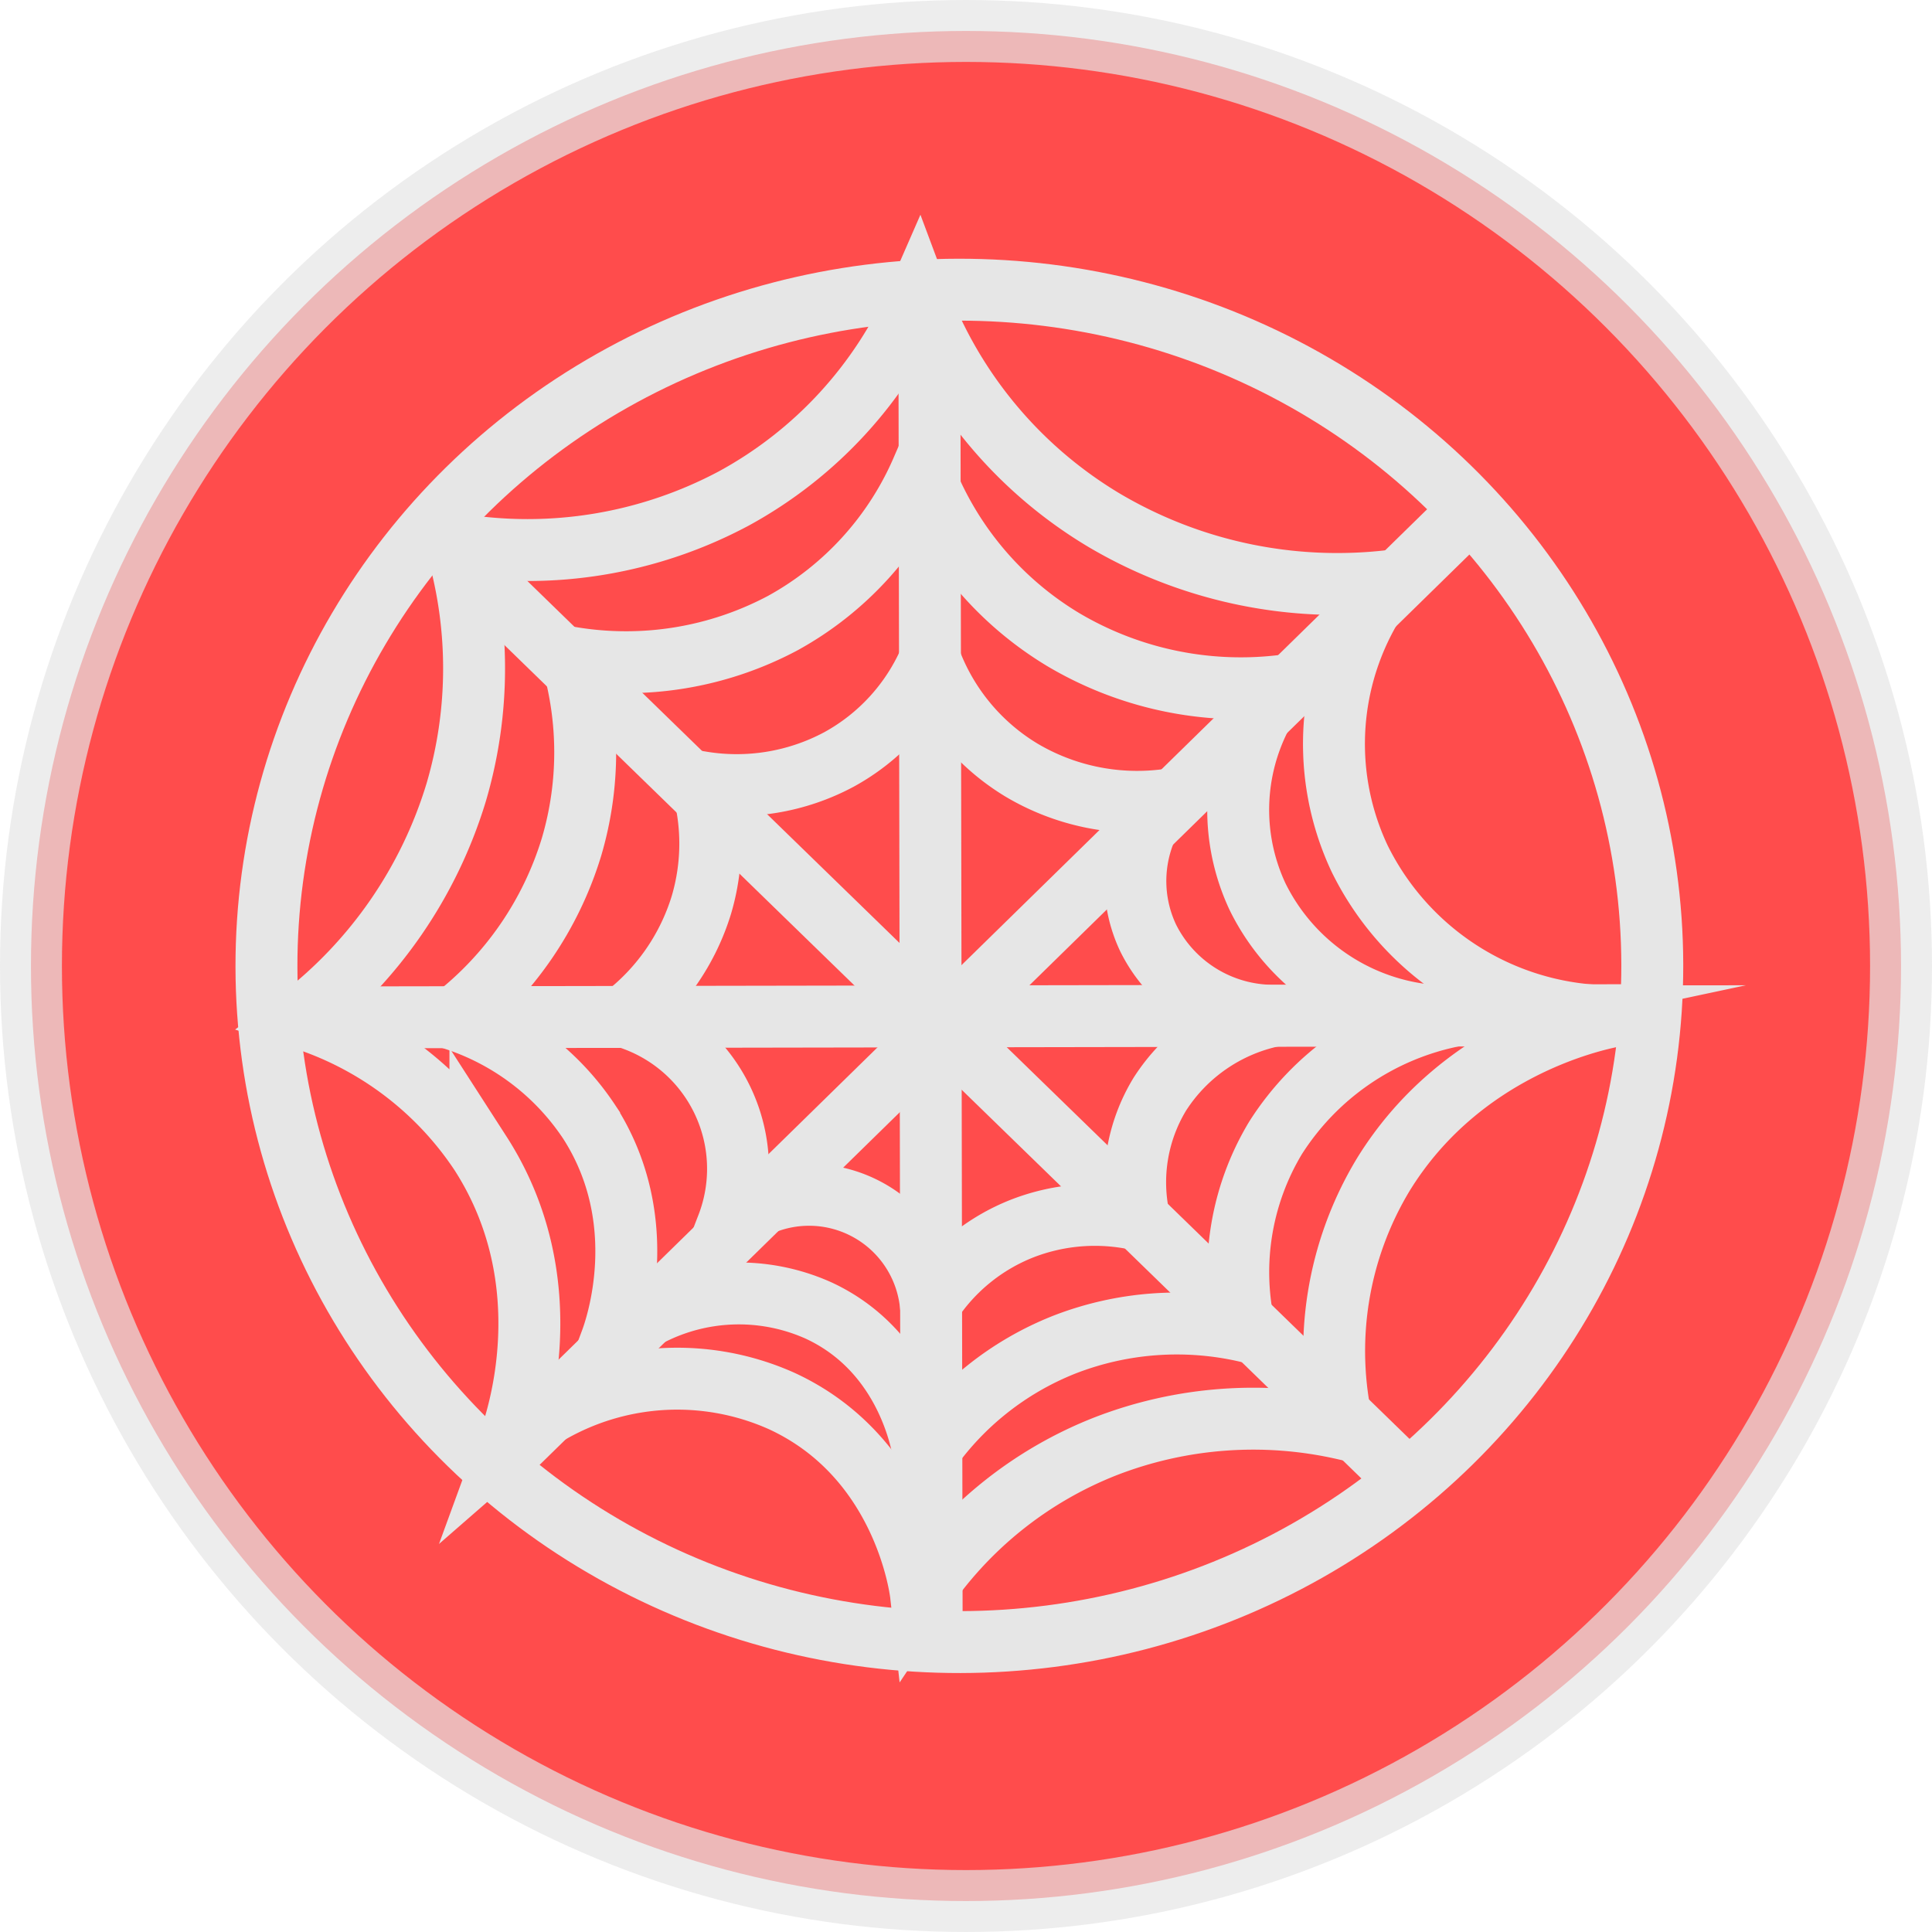 <svg id="Layer_1" data-name="Layer 1" xmlns="http://www.w3.org/2000/svg" viewBox="0 0 156 156"><defs><style>.cls-1,.cls-2{fill:red;}.cls-1,.cls-2,.cls-3{stroke:#e6e6e6;stroke-miterlimit:10;stroke-width:5px;}.cls-1{opacity:0.7;}.cls-3{fill:none;}</style></defs><circle class="cls-1" cx="78" cy="78" r="75.5"/><path class="cls-2" d="M195.41,106.26" transform="translate(-94 -68)"/><line class="cls-2" x1="75.04" y1="23.86" x2="75.23" y2="132.6"/><line class="cls-2" x1="21.04" y1="82.16" x2="132.48" y2="81.97"/><line class="cls-2" x1="119" y1="40.93" x2="39.6" y2="118.67"/><polyline class="cls-2" points="34.85 42.88 63.03 70.29 114.51 120.35"/><path class="cls-3" d="M169.09,121.27a17.58,17.58,0,0,0,7.42,8.93,18.3,18.3,0,0,0,11.36,2.43,10.75,10.75,0,0,0-1.17,11.09,11.31,11.31,0,0,0,10.12,6.3,14.42,14.42,0,0,0-9.17,6.33A13.69,13.69,0,0,0,186,166.5a16.19,16.19,0,0,0-9.47.7,15.79,15.79,0,0,0-7.39,6A9.88,9.88,0,0,0,152.73,167a12.82,12.82,0,0,0-8.33-16.92,18.09,18.09,0,0,0,6.23-9,17.42,17.42,0,0,0,0-9.92,17.49,17.49,0,0,0,11.1-1.83A16.8,16.8,0,0,0,169.09,121.27Z" transform="translate(-94 -68)"/><path class="cls-3" d="M168.46,105.93a27,27,0,0,0,11.4,13.72,28.12,28.12,0,0,0,17.48,3.75,16.52,16.52,0,0,0-1.8,17,17.32,17.32,0,0,0,15.56,9.68A22.18,22.18,0,0,0,197,159.87a21,21,0,0,0-2.47,15.61A25.06,25.06,0,0,0,180,176.55a24.37,24.37,0,0,0-11.37,9.16c-.05-.47-1.12-8.47-8.55-11.9a15.72,15.72,0,0,0-16.74,2.49c.41-1.1,3.4-9.68-1.77-17.72a20.8,20.8,0,0,0-11-8.31,27.79,27.79,0,0,0,9.58-13.89,27,27,0,0,0,0-15.27,26.93,26.93,0,0,0,17.06-2.8A25.8,25.8,0,0,0,168.46,105.93Z" transform="translate(-94 -68)"/><path class="cls-3" d="M168.14,92a35.4,35.4,0,0,0,15,18,37,37,0,0,0,23,4.92,21.73,21.73,0,0,0-2.36,22.4,22.78,22.78,0,0,0,20.45,12.74c-1.75.35-12.32,2.68-18.54,12.79a27.55,27.55,0,0,0-3.24,20.51,33,33,0,0,0-19.15,1.41,32,32,0,0,0-14.93,12c-.07-.63-1.47-11.13-11.24-15.64a20.63,20.63,0,0,0-22,3.27c.53-1.45,4.47-12.72-2.34-23.29a27.29,27.29,0,0,0-14.5-10.92A36.38,36.38,0,0,0,130.83,132a35.42,35.42,0,0,0,0-20.06,35.36,35.36,0,0,0,22.42-3.69A34,34,0,0,0,168.14,92Z" transform="translate(-94 -68)"/><ellipse class="cls-3" cx="171.45" cy="146" rx="55.95" ry="54.6" transform="translate(-94.24 -67.71) rotate(-0.1)"/></svg>